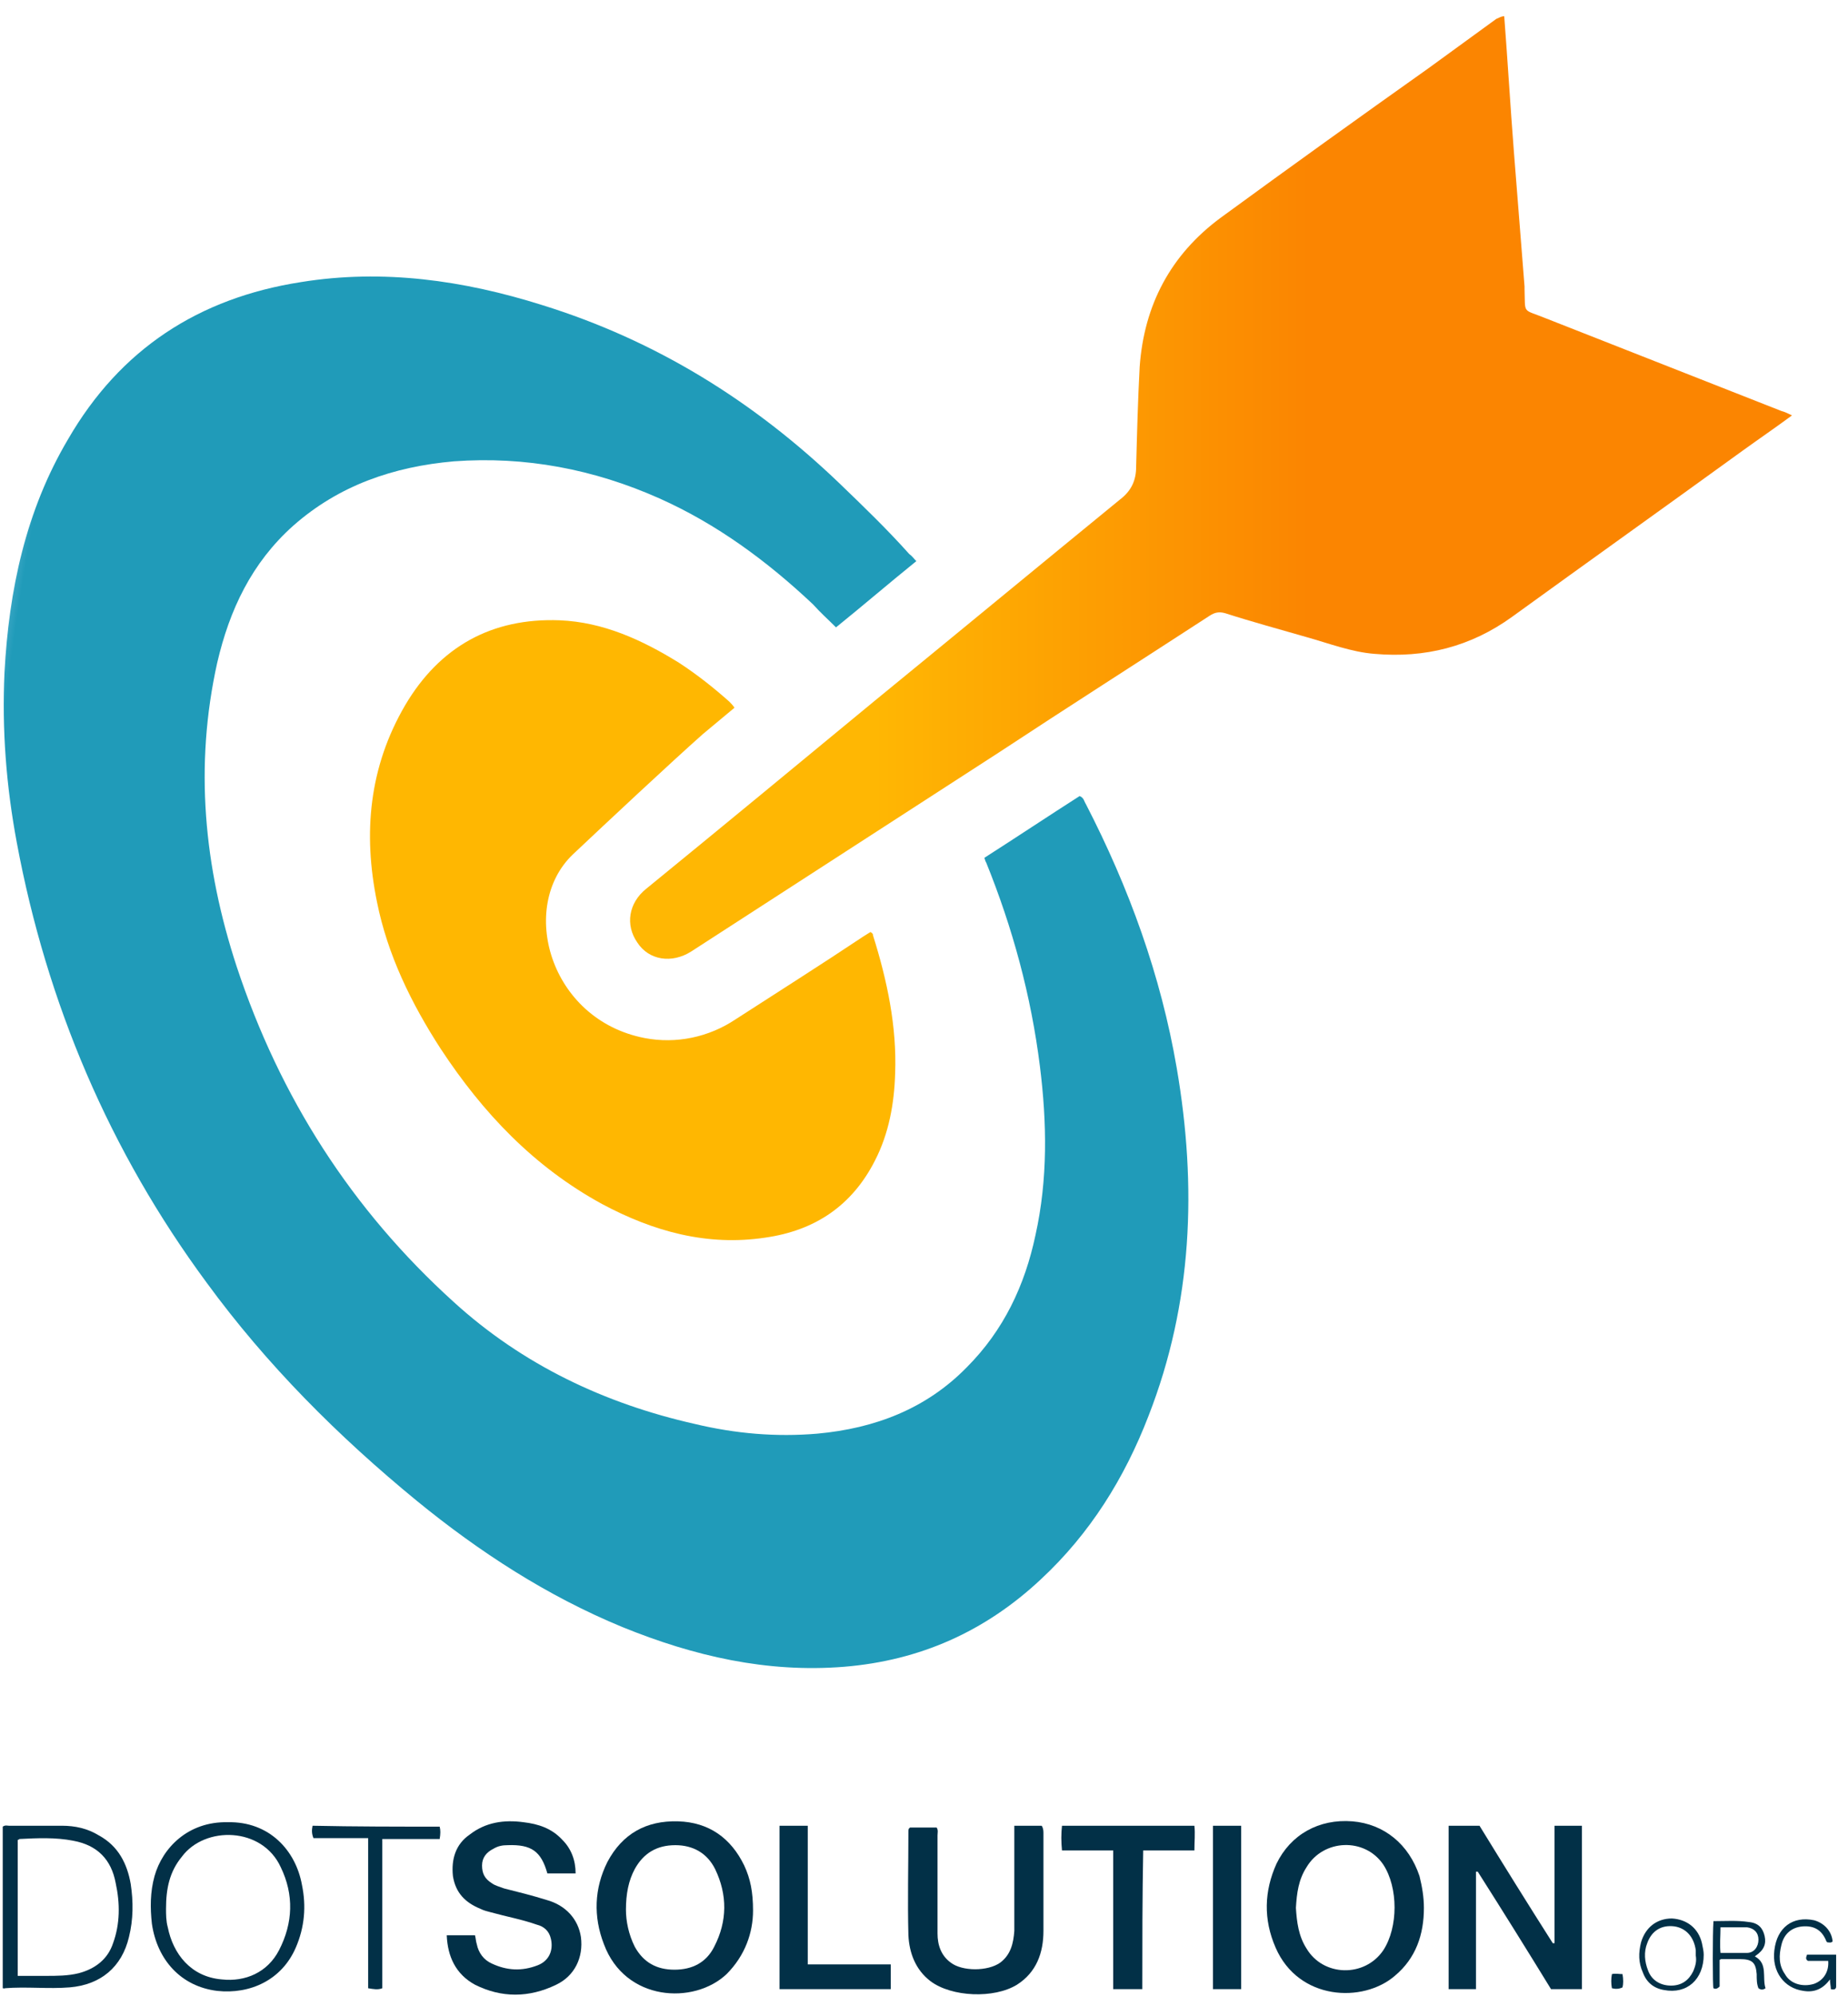 <svg width="88" height="95" viewBox="0 0 88 95" fill="none" xmlns="http://www.w3.org/2000/svg">
<g clip-path="url(#clip0_1_138)">
<path d="M43.635 26.709C42.332 27.76 41.113 28.81 39.81 29.861C39.431 29.483 39.053 29.147 38.717 28.768C36.531 26.709 34.135 24.943 31.403 23.724C28.293 22.337 25.014 21.707 21.609 21.959C18.751 22.211 16.145 23.094 13.959 25.027C11.983 26.793 10.932 29.021 10.344 31.543C9.251 36.461 9.713 41.252 11.269 46.002C13.328 52.223 16.733 57.562 21.609 61.975C24.888 64.96 28.797 66.809 33.084 67.776C35.018 68.238 36.952 68.407 38.927 68.238C41.659 67.986 44.097 67.061 46.031 65.086C47.796 63.32 48.805 61.177 49.31 58.781C49.898 56.133 49.856 53.442 49.52 50.752C49.099 47.389 48.217 44.153 46.956 41.042C46.914 41 46.914 40.916 46.872 40.832C48.385 39.865 49.898 38.857 51.411 37.89C51.621 37.974 51.621 38.142 51.706 38.268C53.765 42.261 55.278 46.423 56.035 50.836C57.002 56.469 56.792 62.017 54.69 67.398C53.555 70.34 51.916 72.988 49.562 75.174C46.914 77.654 43.803 79.041 40.188 79.335C36.531 79.63 33.042 78.831 29.638 77.444C26.065 75.973 22.828 73.871 19.844 71.433C16.103 68.365 12.698 64.96 9.84 61.051C5.216 54.788 2.231 47.768 0.802 40.118C0.298 37.427 0.088 34.737 0.214 32.005C0.424 28.096 1.223 24.313 3.24 20.908C5.72 16.621 9.461 14.183 14.337 13.426C18.246 12.796 22.072 13.342 25.812 14.519C31.235 16.2 35.901 19.101 39.978 23.01C41.113 24.103 42.248 25.195 43.299 26.372C43.425 26.456 43.509 26.583 43.635 26.709Z" fill="url(#paint0_radial_1_138)"/>
<path d="M71.63 0.774C71.798 2.959 71.924 5.103 72.092 7.247C72.26 9.391 72.428 11.492 72.597 13.636C72.597 13.678 72.597 13.72 72.597 13.762C72.639 14.981 72.471 14.687 73.605 15.149C77.346 16.62 81.088 18.092 84.829 19.563C84.997 19.605 85.165 19.689 85.333 19.773C84.534 20.362 83.736 20.908 82.979 21.454C79.322 24.103 75.665 26.709 72.008 29.357C70.032 30.786 67.847 31.332 65.451 31.122C64.358 31.038 63.265 30.618 62.214 30.324C60.911 29.945 59.65 29.609 58.347 29.189C58.053 29.105 57.843 29.147 57.59 29.315C54.228 31.501 50.865 33.644 47.544 35.83C42.668 38.983 37.792 42.135 32.916 45.288C31.992 45.876 30.899 45.708 30.352 44.867C29.764 44.027 29.932 42.976 30.773 42.303C34.43 39.319 38.044 36.334 41.66 33.35C45.569 30.155 49.436 26.961 53.345 23.766C53.891 23.346 54.102 22.842 54.102 22.211C54.144 20.614 54.186 19.017 54.27 17.461C54.48 14.519 55.741 12.123 58.137 10.357C61.416 7.962 64.694 5.608 68.015 3.254C69.108 2.455 70.159 1.698 71.251 0.9C71.378 0.858 71.462 0.774 71.63 0.774Z" fill="url(#paint1_linear_1_138)"/>
<path d="M27.284 40.664C24.678 43.144 26.149 48.524 30.689 49.407C32.202 49.701 33.757 49.365 35.018 48.524C37.036 47.221 39.096 45.918 41.113 44.573C41.239 44.489 41.323 44.447 41.449 44.363C41.533 44.405 41.575 44.447 41.575 44.531C42.248 46.675 42.71 48.861 42.626 51.089C42.584 52.518 42.332 53.947 41.66 55.25C40.567 57.394 38.801 58.571 36.447 58.907C33.673 59.327 31.109 58.613 28.671 57.309C25.434 55.544 22.996 52.98 20.979 49.911C19.592 47.768 18.457 45.456 17.952 42.934C17.28 39.655 17.574 36.503 19.297 33.56C20.937 30.786 23.417 29.399 26.653 29.525C28.713 29.609 30.563 30.45 32.328 31.543C33.169 32.089 33.967 32.72 34.724 33.392C34.808 33.476 34.892 33.56 34.976 33.686C34.472 34.107 33.967 34.527 33.463 34.947C31.992 36.25 28.797 39.235 27.284 40.664Z" fill="#FFB701"/>
<path d="M74.026 92.492C74.026 91.567 74.026 90.642 74.026 89.718C74.026 88.793 74.026 87.868 74.026 86.901C74.488 86.901 74.867 86.901 75.329 86.901C75.329 89.466 75.329 92.072 75.329 94.678C74.867 94.678 74.362 94.678 73.858 94.678C72.723 92.828 71.546 90.937 70.369 89.087C70.327 89.087 70.327 89.087 70.285 89.087C70.285 90.937 70.285 92.828 70.285 94.678C69.823 94.678 69.402 94.678 68.982 94.678C68.982 92.072 68.982 89.508 68.982 86.901C69.444 86.901 69.949 86.901 70.453 86.901C71.588 88.751 72.765 90.642 73.942 92.492C73.984 92.492 73.984 92.492 74.026 92.492Z" fill="#023047"/>
<path d="M35.859 90.937C35.859 91.988 35.481 93.081 34.599 93.963C33.043 95.434 29.765 95.266 28.756 92.534C28.251 91.231 28.293 89.886 28.924 88.625C29.638 87.28 30.773 86.649 32.287 86.691C33.758 86.733 34.809 87.49 35.439 88.793C35.733 89.424 35.859 90.054 35.859 90.937ZM29.807 90.895C29.807 91.441 29.933 92.072 30.227 92.66C30.647 93.417 31.278 93.753 32.118 93.753C32.959 93.753 33.632 93.417 34.01 92.66C34.641 91.441 34.641 90.18 34.052 88.961C33.674 88.204 33.001 87.826 32.16 87.826C31.278 87.826 30.647 88.204 30.227 88.961C29.933 89.508 29.807 90.138 29.807 90.895Z" fill="#023047"/>
<path d="M67.805 90.811C67.805 92.072 67.427 93.207 66.418 94.047C64.905 95.35 61.836 95.224 60.743 92.702C60.155 91.357 60.197 90.012 60.785 88.709C61.458 87.322 62.803 86.565 64.4 86.691C65.913 86.817 67.091 87.784 67.595 89.297C67.721 89.802 67.805 90.306 67.805 90.811ZM61.71 90.811C61.752 91.483 61.836 92.156 62.215 92.744C63.013 94.089 64.989 94.131 65.871 92.828C66.586 91.735 66.586 89.844 65.871 88.751C64.989 87.448 63.013 87.532 62.215 88.877C61.836 89.466 61.752 90.096 61.71 90.811Z" fill="#023047"/>
<path d="M21.273 92.114C21.736 92.114 22.198 92.114 22.619 92.114C22.661 92.282 22.661 92.408 22.703 92.534C22.787 92.954 23.039 93.291 23.417 93.459C24.132 93.795 24.846 93.837 25.603 93.543C26.149 93.333 26.36 92.828 26.233 92.282C26.149 91.904 25.897 91.693 25.561 91.609C24.846 91.357 24.132 91.231 23.375 91.021C23.207 90.979 23.039 90.937 22.871 90.853C22.156 90.558 21.694 90.096 21.568 89.297C21.484 88.499 21.694 87.784 22.366 87.322C23.123 86.733 24.006 86.607 24.93 86.733C25.645 86.817 26.276 87.028 26.78 87.574C27.2 87.994 27.41 88.541 27.41 89.171C26.948 89.171 26.486 89.171 26.065 89.171C25.771 88.121 25.309 87.784 24.174 87.826C23.922 87.826 23.712 87.868 23.501 87.994C23.165 88.163 22.955 88.415 22.955 88.793C22.955 89.171 23.081 89.424 23.417 89.634C23.585 89.76 23.796 89.802 24.006 89.886C24.678 90.054 25.351 90.222 26.023 90.432C26.948 90.685 27.537 91.357 27.663 92.198C27.789 93.165 27.368 94.047 26.486 94.468C25.183 95.098 23.88 95.098 22.619 94.468C21.694 93.963 21.316 93.123 21.273 92.114Z" fill="#023047"/>
<path d="M48.301 86.901C48.764 86.901 49.184 86.901 49.604 86.901C49.688 87.028 49.688 87.154 49.688 87.28C49.688 88.835 49.688 90.348 49.688 91.903C49.688 92.954 49.352 93.879 48.427 94.468C47.334 95.14 45.317 95.056 44.308 94.299C43.593 93.753 43.299 92.954 43.257 92.114C43.215 90.474 43.257 88.793 43.257 87.154C43.257 87.112 43.257 87.028 43.341 86.986C43.761 86.986 44.182 86.986 44.602 86.986C44.686 87.112 44.644 87.238 44.644 87.364C44.644 88.919 44.644 90.474 44.644 92.03C44.644 92.576 44.812 93.081 45.275 93.417C45.821 93.837 47.04 93.837 47.629 93.417C48.133 93.038 48.259 92.492 48.301 91.903C48.301 90.39 48.301 88.877 48.301 87.364C48.301 87.196 48.301 87.07 48.301 86.901Z" fill="#023047"/>
<path d="M54.396 94.678C53.892 94.678 53.471 94.678 53.009 94.678C53.009 92.492 53.009 90.306 53.009 88.078C52.168 88.078 51.37 88.078 50.571 88.078C50.529 87.658 50.529 87.28 50.571 86.901C52.673 86.901 54.775 86.901 56.876 86.901C56.918 87.28 56.876 87.658 56.876 88.078C56.078 88.078 55.279 88.078 54.438 88.078C54.396 90.306 54.396 92.45 54.396 94.678Z" fill="#023047"/>
<path d="M37.12 86.901C37.582 86.901 38.003 86.901 38.465 86.901C38.465 89.087 38.465 91.273 38.465 93.501C39.81 93.501 41.113 93.501 42.416 93.501C42.416 93.921 42.416 94.299 42.416 94.678C40.651 94.678 38.885 94.678 37.12 94.678C37.12 92.072 37.12 89.508 37.12 86.901Z" fill="#023047"/>
<path d="M0.13 94.636C0.13 92.072 0.13 89.508 0.13 86.944C0.256 86.859 0.34 86.901 0.424 86.901C1.265 86.901 2.105 86.901 2.946 86.901C3.577 86.901 4.165 87.028 4.712 87.364C5.636 87.868 6.057 88.709 6.225 89.676C6.351 90.516 6.351 91.357 6.141 92.198C5.804 93.627 4.796 94.468 3.324 94.594C2.316 94.678 1.265 94.552 0.214 94.636C0.256 94.678 0.214 94.636 0.13 94.636ZM0.844 94.047C1.307 94.047 1.769 94.047 2.19 94.047C2.694 94.047 3.24 94.047 3.745 93.921C4.543 93.711 5.132 93.249 5.384 92.492C5.72 91.567 5.72 90.6 5.51 89.634C5.3 88.499 4.628 87.826 3.493 87.616C2.652 87.448 1.769 87.49 0.929 87.532C0.929 87.532 0.886 87.574 0.844 87.574C0.844 89.718 0.844 91.862 0.844 94.047Z" fill="#023047"/>
<path d="M10.848 86.733C12.824 86.691 14.085 88.078 14.379 89.718C14.589 90.727 14.505 91.735 14.085 92.702C13.412 94.257 11.899 94.93 10.344 94.762C8.62 94.552 7.485 93.291 7.233 91.567C7.149 90.811 7.149 90.054 7.359 89.297C7.738 87.952 8.957 86.691 10.848 86.733ZM7.906 90.853C7.906 91.105 7.906 91.441 7.99 91.735C8.242 92.996 9.083 94.089 10.554 94.215C11.689 94.341 12.74 93.879 13.286 92.828C13.959 91.525 14.001 90.18 13.37 88.877C12.487 86.944 9.755 86.901 8.662 88.373C8.074 89.087 7.906 89.886 7.906 90.853Z" fill="#023047"/>
<path d="M57.759 86.901C58.221 86.901 58.642 86.901 59.104 86.901C59.104 89.508 59.104 92.072 59.104 94.678C58.684 94.678 58.221 94.678 57.759 94.678C57.759 92.114 57.759 89.508 57.759 86.901Z" fill="#023047"/>
<path d="M20.937 86.944C20.979 87.112 20.979 87.28 20.937 87.532C20.517 87.532 20.055 87.532 19.592 87.532C19.172 87.532 18.709 87.532 18.205 87.532C18.205 88.751 18.205 89.928 18.205 91.105C18.205 92.282 18.205 93.459 18.205 94.636C17.995 94.72 17.785 94.678 17.532 94.636C17.532 92.282 17.532 89.928 17.532 87.49C16.65 87.49 15.767 87.49 14.926 87.49C14.842 87.28 14.842 87.112 14.884 86.901C16.902 86.944 18.92 86.944 20.937 86.944Z" fill="#023047"/>
<path d="M87.267 92.408C87.183 92.492 87.099 92.45 87.015 92.45L86.973 92.408C86.763 91.862 86.384 91.651 85.838 91.693C85.333 91.735 84.955 92.03 84.829 92.576C84.703 93.081 84.703 93.543 84.997 93.963C85.249 94.426 85.838 94.594 86.384 94.426C86.847 94.257 87.099 93.837 87.057 93.333C86.721 93.333 86.384 93.333 86.09 93.333C85.964 93.249 86.006 93.165 86.048 93.038C86.468 93.038 86.931 93.038 87.435 93.038C87.435 93.543 87.435 94.047 87.435 94.552C87.435 94.678 87.351 94.72 87.183 94.678C87.183 94.552 87.141 94.383 87.141 94.215C86.805 94.678 86.384 94.846 85.88 94.762C84.955 94.636 84.367 93.837 84.493 92.828C84.619 91.735 85.375 91.189 86.384 91.399C86.847 91.525 87.225 91.903 87.267 92.408Z" fill="#023047"/>
<path d="M81.593 91.441C82.181 91.441 82.728 91.399 83.274 91.483C83.736 91.525 83.947 91.778 84.031 92.156C84.115 92.534 83.989 92.828 83.61 93.081L83.568 93.123C84.199 93.459 83.904 94.131 84.073 94.636C83.947 94.72 83.862 94.72 83.736 94.636C83.652 94.426 83.652 94.215 83.652 93.963C83.61 93.417 83.442 93.249 82.854 93.249C82.559 93.249 82.265 93.249 81.971 93.249C81.971 93.249 81.929 93.249 81.887 93.291C81.887 93.711 81.887 94.173 81.887 94.552C81.761 94.678 81.677 94.678 81.593 94.636C81.551 94.594 81.551 91.988 81.593 91.441ZM81.929 91.735C81.929 92.156 81.887 92.534 81.929 92.954C82.349 92.954 82.77 92.954 83.19 92.954C83.526 92.954 83.736 92.66 83.736 92.324C83.736 91.988 83.526 91.778 83.19 91.735C82.77 91.735 82.349 91.735 81.929 91.735Z" fill="#023047"/>
<path d="M81.129 93.038C81.129 94.215 80.331 94.93 79.238 94.72C78.733 94.636 78.397 94.341 78.229 93.879C78.019 93.417 78.019 92.954 78.145 92.45C78.355 91.735 78.901 91.315 79.616 91.315C80.331 91.357 80.877 91.777 81.045 92.492C81.087 92.702 81.129 92.87 81.129 93.038ZM80.751 93.081C80.751 92.996 80.751 92.912 80.751 92.828C80.667 92.198 80.289 91.777 79.742 91.693C79.112 91.609 78.649 91.903 78.439 92.492C78.271 92.912 78.313 93.375 78.481 93.795C78.649 94.257 79.07 94.51 79.574 94.51C80.079 94.51 80.415 94.257 80.625 93.837C80.751 93.543 80.793 93.333 80.751 93.081Z" fill="#023047"/>
<path d="M77.263 93.963C77.305 94.216 77.305 94.426 77.263 94.594C77.095 94.678 76.927 94.678 76.758 94.636C76.716 94.426 76.716 94.173 76.758 93.963C76.927 93.921 77.095 93.963 77.263 93.963Z" fill="#023047"/>
</g>
<defs>
<radialGradient id="paint0_radial_1_138" cx="0" cy="0" r="1" gradientUnits="userSpaceOnUse" gradientTransform="translate(28.405 46.313) scale(30.775 61.551)">
<stop offset="0.937" stop-color="#209BB9"/>
<stop offset="1" stop-color="#8ECAE6"/>
</radialGradient>
<linearGradient id="paint1_linear_1_138" x1="29.963" y1="23.202" x2="85.333" y2="23.202" gradientUnits="userSpaceOnUse">
<stop offset="0.211" stop-color="#FFB703"/>
<stop offset="0.585" stop-color="#FB8501"/>
</linearGradient>
<clipPath id="clip0_1_138">
<rect width="88" height="95" fill="white"/>
</clipPath>
</defs>
</svg>
